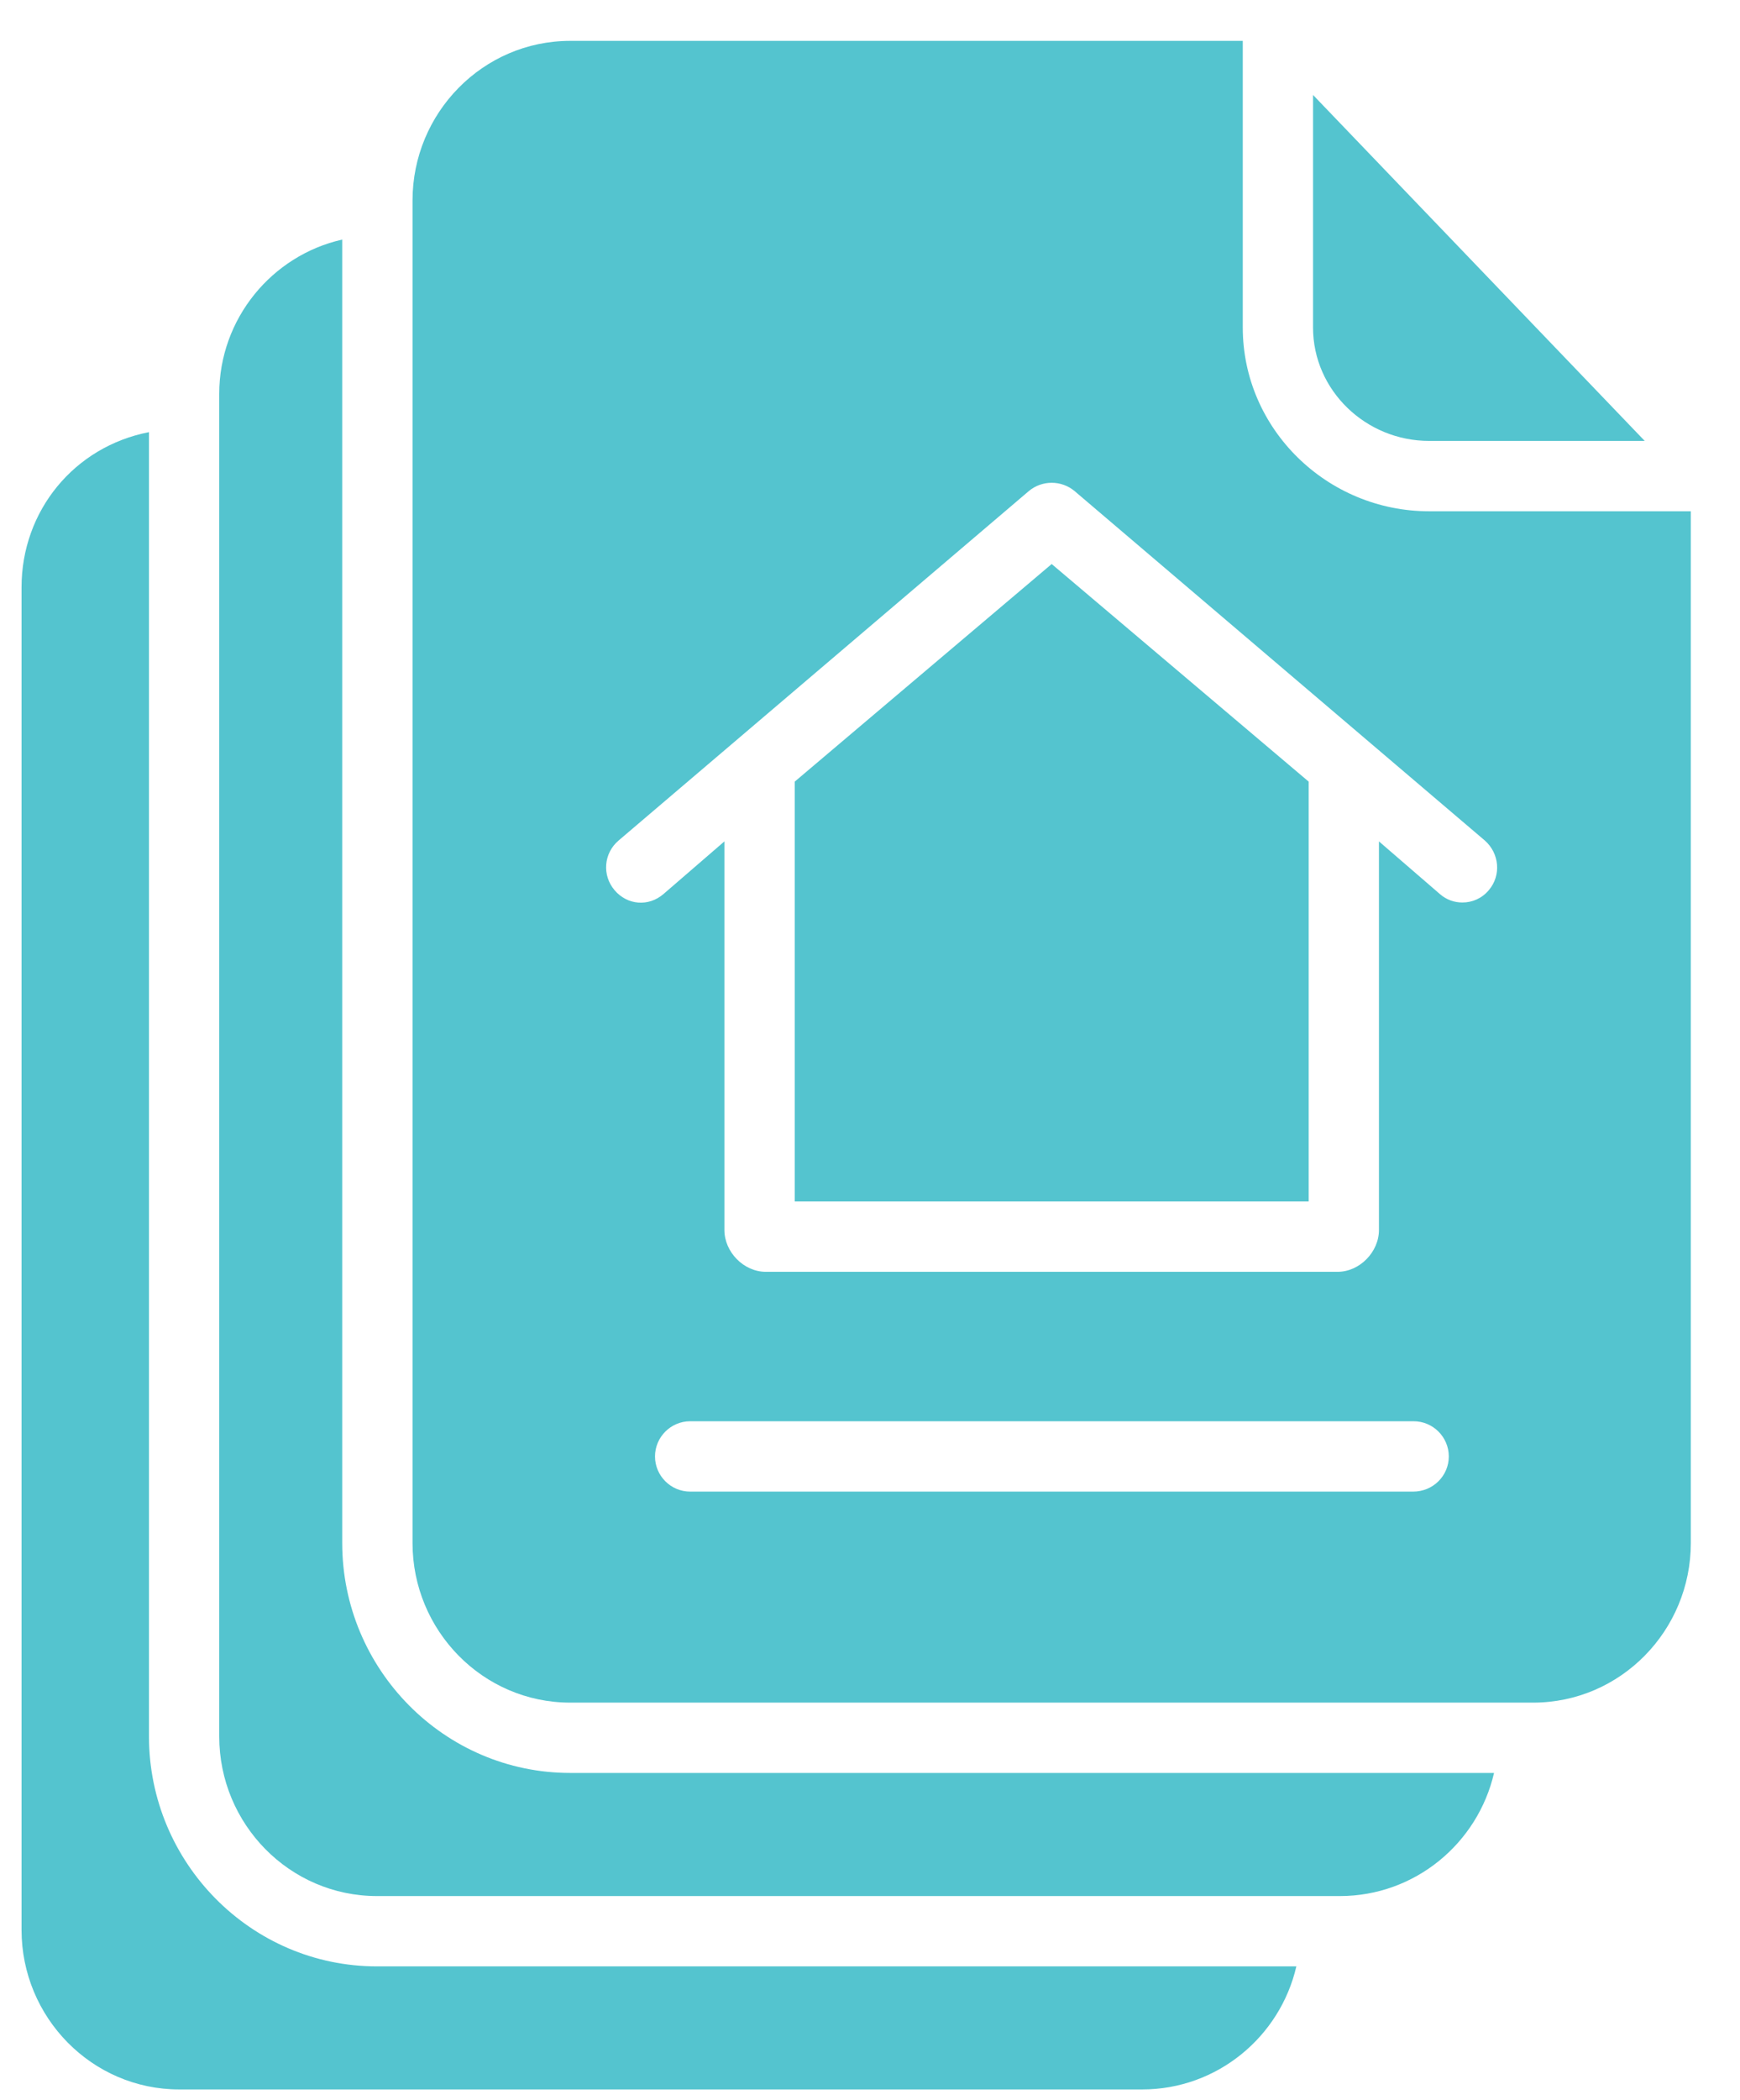 <svg width="34" height="41" viewBox="0 0 34 41" fill="none" xmlns="http://www.w3.org/2000/svg">
<path d="M2.911 33.906V8.438C1.451 8.721 0.421 9.974 0.421 11.468V37.682C0.421 39.391 1.795 40.798 3.503 40.798H22.318C23.786 40.798 25.014 39.768 25.331 38.395H7.366C4.902 38.395 2.911 36.369 2.911 33.906Z" fill="#54C4CF"/>
<path d="M6.687 30.129V4.678C5.314 4.987 4.284 6.223 4.284 7.691V33.906C4.284 35.614 5.657 37.022 7.366 37.022H26.181C27.649 37.022 28.876 35.992 29.194 34.618H11.142C8.679 34.618 6.687 32.592 6.687 30.129Z" fill="#54C4CF"/>
<path d="M15.529 15.262V23.459H25.572V15.262L20.55 11.013L15.529 15.262Z" fill="#54C4CF"/>
<path d="M27.924 8.609H32.138L25.657 1.854V6.395C25.657 7.622 26.688 8.609 27.924 8.609Z" fill="#54C4CF"/>
<path d="M24.284 6.395V0.798H11.142C9.434 0.798 8.061 2.206 8.061 3.914V30.129C8.061 31.837 9.434 33.245 11.142 33.245H29.958C31.666 33.245 33.039 31.837 33.039 30.129V9.983H27.924C25.932 9.983 24.284 8.378 24.284 6.395ZM27.614 29.125H13.486C13.108 29.125 12.799 28.816 12.799 28.438C12.799 28.06 13.108 27.751 13.486 27.751H27.623C28.001 27.751 28.31 28.06 28.31 28.438C28.31 28.816 28.001 29.125 27.614 29.125ZM29.091 17.382C28.954 17.545 28.765 17.622 28.576 17.622C28.421 17.622 28.267 17.571 28.138 17.459L26.945 16.429V24.017C26.945 24.446 26.567 24.833 26.138 24.833H14.962C14.533 24.833 14.155 24.446 14.155 24.017V16.429L12.962 17.459C12.67 17.708 12.258 17.674 12.009 17.382C11.761 17.09 11.795 16.661 12.087 16.412L20.104 9.588C20.361 9.373 20.739 9.373 20.997 9.588L29.014 16.412C29.297 16.661 29.34 17.09 29.091 17.382Z" fill="#54C4CF"/>
</svg>
